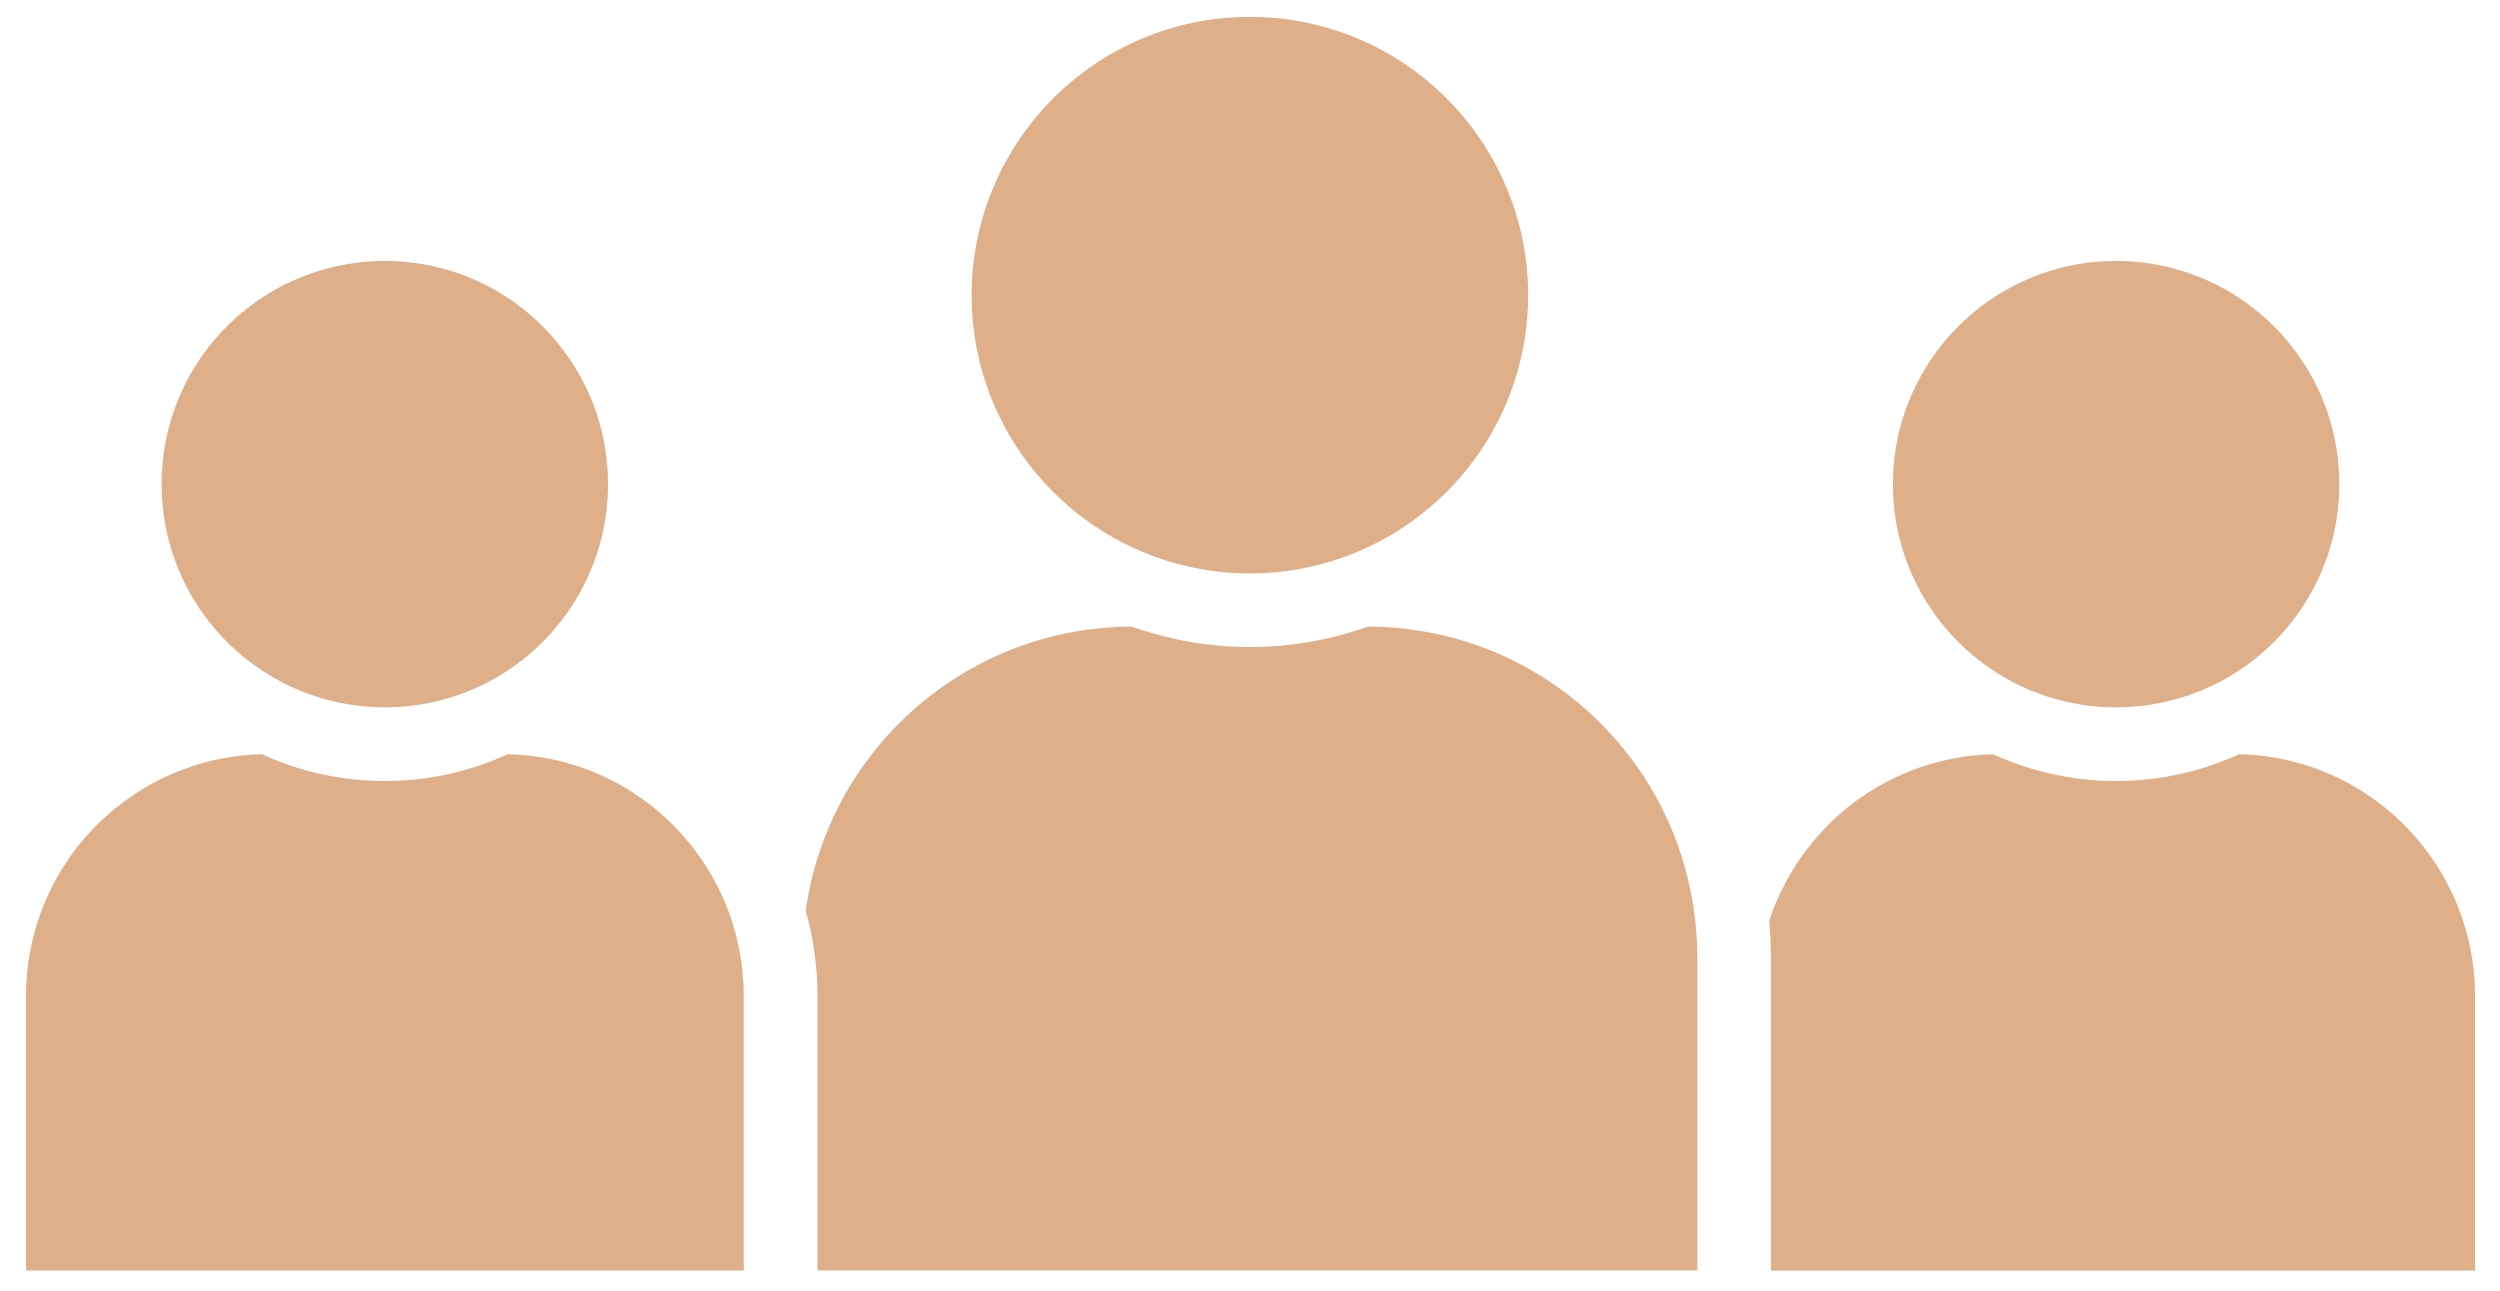 <svg width="91" height="47" viewBox="0 0 91 47" fill="none" xmlns="http://www.w3.org/2000/svg">
<path d="M74.003 10.081C73.589 10.247 73.191 10.445 72.814 10.675C72.702 10.743 72.592 10.813 72.485 10.886C71.944 11.251 71.451 11.68 71.013 12.16C70.839 12.352 70.672 12.553 70.517 12.762C69.503 14.117 68.902 15.801 68.902 17.622C68.902 20.707 70.621 23.39 73.154 24.767C74.298 25.388 75.606 25.742 76.998 25.747C77.007 25.747 77.018 25.747 77.027 25.747C77.956 25.747 78.847 25.589 79.68 25.301C80.103 25.155 80.511 24.977 80.9 24.767C83.432 23.39 85.151 20.707 85.151 17.622C85.151 15.799 84.551 14.117 83.536 12.762C83.38 12.553 83.214 12.352 83.04 12.16C82.604 11.679 82.109 11.251 81.568 10.886C81.46 10.813 81.351 10.743 81.239 10.675C81.078 10.578 80.916 10.486 80.748 10.399C80.579 10.313 80.409 10.232 80.237 10.158C79.89 10.009 79.529 9.884 79.158 9.783C78.479 9.598 77.764 9.498 77.027 9.498C76.747 9.498 76.471 9.513 76.198 9.54C75.43 9.617 74.692 9.802 74.001 10.079L74.003 10.081Z" fill="#DFAF89"/>
<path d="M89.398 32.825C89.323 32.649 89.242 32.476 89.155 32.306C88.985 31.968 88.796 31.64 88.586 31.329C88.491 31.188 88.388 31.049 88.285 30.912C88.178 30.772 88.066 30.635 87.951 30.502C87.718 30.231 87.47 29.974 87.205 29.734C86.997 29.544 86.779 29.364 86.553 29.196C86.298 29.005 86.034 28.829 85.759 28.667C85.668 28.613 85.574 28.56 85.482 28.509C84.887 28.186 84.253 27.931 83.587 27.753C82.921 27.574 82.222 27.471 81.504 27.453C80.922 27.72 80.313 27.937 79.68 28.098C78.831 28.313 77.943 28.429 77.027 28.429C77.018 28.429 77.007 28.429 76.998 28.429C75.412 28.424 73.907 28.074 72.55 27.455C71.652 27.477 70.787 27.632 69.974 27.903C69.486 28.065 69.017 28.269 68.572 28.512C68.478 28.563 68.385 28.615 68.295 28.67C68.021 28.832 67.755 29.01 67.501 29.199C67.161 29.452 66.842 29.729 66.543 30.029C66.389 30.182 66.245 30.341 66.103 30.505C65.989 30.638 65.877 30.775 65.77 30.915C65.665 31.05 65.564 31.189 65.469 31.332C65.39 31.45 65.314 31.569 65.24 31.69C65.183 31.783 65.129 31.879 65.076 31.976C65.015 32.086 64.957 32.197 64.9 32.309C64.815 32.479 64.731 32.652 64.657 32.828C64.562 33.051 64.478 33.282 64.402 33.514C64.437 33.891 64.454 34.273 64.459 34.657C64.459 34.715 64.46 34.772 64.46 34.83V46.25H90.091V36.257C90.091 35.041 89.845 33.884 89.399 32.829L89.398 32.825Z" fill="#DFAF89"/>
<path d="M61.677 33.275C61.62 32.832 61.539 32.397 61.435 31.973C61.252 31.219 60.997 30.491 60.68 29.799C60.616 29.661 60.55 29.524 60.482 29.388C60.345 29.117 60.197 28.852 60.041 28.594C59.84 28.264 59.624 27.945 59.393 27.635C59.032 27.152 58.636 26.699 58.21 26.276C57.954 26.023 57.686 25.782 57.407 25.551C56.962 25.183 56.49 24.848 55.995 24.547C54.476 23.623 52.736 23.03 50.874 22.861C50.518 22.828 50.157 22.809 49.792 22.809C49.274 22.993 48.739 23.147 48.193 23.264C47.323 23.452 46.42 23.553 45.495 23.553C44.57 23.553 43.667 23.452 42.797 23.264C42.251 23.147 41.716 22.995 41.197 22.809C40.833 22.809 40.472 22.828 40.116 22.861C38.254 23.03 36.513 23.625 34.995 24.547C34.499 24.848 34.028 25.184 33.583 25.551C33.286 25.795 33.002 26.054 32.729 26.327C32.628 26.428 32.526 26.533 32.428 26.638C32.133 26.956 31.856 27.288 31.596 27.635C31.365 27.943 31.149 28.264 30.948 28.594C30.791 28.852 30.644 29.117 30.507 29.388C30.438 29.524 30.371 29.661 30.308 29.799C29.991 30.491 29.736 31.217 29.553 31.973C29.459 32.358 29.384 32.75 29.328 33.149C29.465 33.639 29.573 34.14 29.644 34.654C29.717 35.177 29.757 35.71 29.757 36.252V46.246H61.782V34.825C61.782 34.767 61.779 34.711 61.778 34.652C61.772 34.186 61.738 33.726 61.679 33.273L61.677 33.275Z" fill="#DFAF89"/>
<path d="M55.502 9.18C55.452 8.853 55.386 8.529 55.304 8.212C55.151 7.618 54.944 7.046 54.691 6.499C54.626 6.362 54.559 6.225 54.491 6.091C54.084 5.307 53.581 4.581 52.992 3.933C52.982 3.921 52.97 3.909 52.958 3.897C52.749 3.67 52.532 3.453 52.306 3.246C52.185 3.137 52.063 3.031 51.938 2.927C51.687 2.72 51.427 2.526 51.159 2.345C50.889 2.163 50.61 1.993 50.323 1.837C50.035 1.68 49.74 1.539 49.438 1.411C48.226 0.898 46.894 0.615 45.495 0.615C44.096 0.615 42.765 0.898 41.552 1.411C41.25 1.539 40.953 1.682 40.667 1.837C40.38 1.993 40.101 2.161 39.832 2.345C39.562 2.526 39.301 2.722 39.053 2.927C38.928 3.03 38.805 3.137 38.685 3.246C38.457 3.453 38.239 3.67 38.032 3.897C38.022 3.909 38.01 3.921 37.998 3.933C37.41 4.581 36.906 5.306 36.499 6.091C36.429 6.225 36.362 6.361 36.3 6.499C36.047 7.046 35.84 7.618 35.686 8.212C35.604 8.529 35.539 8.851 35.488 9.18C35.488 9.188 35.485 9.195 35.483 9.201C35.433 9.536 35.397 9.878 35.379 10.223C35.37 10.396 35.366 10.57 35.366 10.745C35.366 14.361 37.264 17.534 40.116 19.326C40.611 19.637 41.135 19.907 41.683 20.129C42.045 20.276 42.418 20.403 42.797 20.507C43.657 20.744 44.561 20.874 45.495 20.874C46.429 20.874 47.333 20.744 48.193 20.507C48.574 20.402 48.947 20.276 49.307 20.129C49.855 19.906 50.378 19.637 50.874 19.326C53.727 17.534 55.624 14.361 55.624 10.745C55.624 10.57 55.62 10.396 55.611 10.223C55.593 9.878 55.559 9.536 55.507 9.201C55.507 9.194 55.504 9.186 55.502 9.18Z" fill="#DFAF89"/>
<path d="M26.595 33.391C26.529 33.2 26.459 33.009 26.38 32.825C26.306 32.649 26.224 32.476 26.137 32.306C26.081 32.193 26.023 32.083 25.962 31.973C25.908 31.877 25.855 31.78 25.798 31.687C25.725 31.566 25.648 31.447 25.569 31.329C25.473 31.188 25.37 31.049 25.268 30.912C25.16 30.772 25.049 30.635 24.934 30.502C24.7 30.231 24.453 29.974 24.188 29.734C23.979 29.544 23.762 29.364 23.535 29.196C23.28 29.005 23.017 28.829 22.741 28.667C22.65 28.613 22.556 28.56 22.464 28.509C21.87 28.186 21.235 27.931 20.569 27.753C19.904 27.574 19.205 27.471 18.487 27.453C17.122 28.077 15.606 28.429 14.009 28.429C14.002 28.429 13.994 28.429 13.987 28.429C13.062 28.427 12.164 28.308 11.306 28.086C10.692 27.927 10.101 27.714 9.533 27.455C8.597 27.477 7.698 27.645 6.856 27.939C6.716 27.988 6.578 28.04 6.441 28.095C6.166 28.207 5.9 28.331 5.641 28.468C5.381 28.605 5.13 28.753 4.887 28.916C4.644 29.078 4.409 29.251 4.184 29.434C3.846 29.71 3.528 30.011 3.235 30.334C2.761 30.855 2.349 31.433 2.01 32.057C1.884 32.291 1.766 32.531 1.66 32.779C1.59 32.942 1.523 33.109 1.464 33.278C1.342 33.616 1.24 33.963 1.161 34.319C1.021 34.941 0.948 35.589 0.948 36.254V46.247H27.073V36.254C27.073 35.707 27.021 35.174 26.925 34.655C26.847 34.222 26.735 33.8 26.595 33.392V33.391Z" fill="#DFAF89"/>
<path d="M8.112 23.211C8.431 23.548 8.778 23.856 9.149 24.133C9.357 24.29 9.573 24.436 9.797 24.571C9.908 24.64 10.021 24.704 10.136 24.767C10.251 24.829 10.368 24.889 10.486 24.945C10.751 25.073 11.024 25.185 11.304 25.283C11.65 25.405 12.006 25.507 12.37 25.581C12.636 25.635 12.904 25.677 13.178 25.705C13.443 25.732 13.713 25.745 13.985 25.747C13.993 25.747 14 25.747 14.008 25.747C15.409 25.747 16.729 25.392 17.881 24.767C20.413 23.39 22.132 20.707 22.132 17.622C22.132 15.799 21.532 14.117 20.517 12.762C20.361 12.553 20.195 12.352 20.021 12.16C19.585 11.679 19.09 11.251 18.549 10.886C18.441 10.813 18.332 10.743 18.22 10.675C17.837 10.443 17.435 10.241 17.015 10.073C16.315 9.794 15.566 9.61 14.785 9.535C14.529 9.511 14.27 9.498 14.008 9.498C13.249 9.498 12.515 9.604 11.818 9.799C11.279 9.949 10.76 10.153 10.272 10.405C10.109 10.489 9.95 10.579 9.794 10.673C9.648 10.763 9.503 10.857 9.363 10.953C9.083 11.149 8.815 11.361 8.562 11.591C8.499 11.648 8.437 11.706 8.374 11.765C6.837 13.243 5.882 15.321 5.882 17.621C5.882 19.618 6.603 21.449 7.799 22.864C7.899 22.982 8.002 23.097 8.107 23.21L8.112 23.211Z" fill="#DFAF89"/>
</svg>
